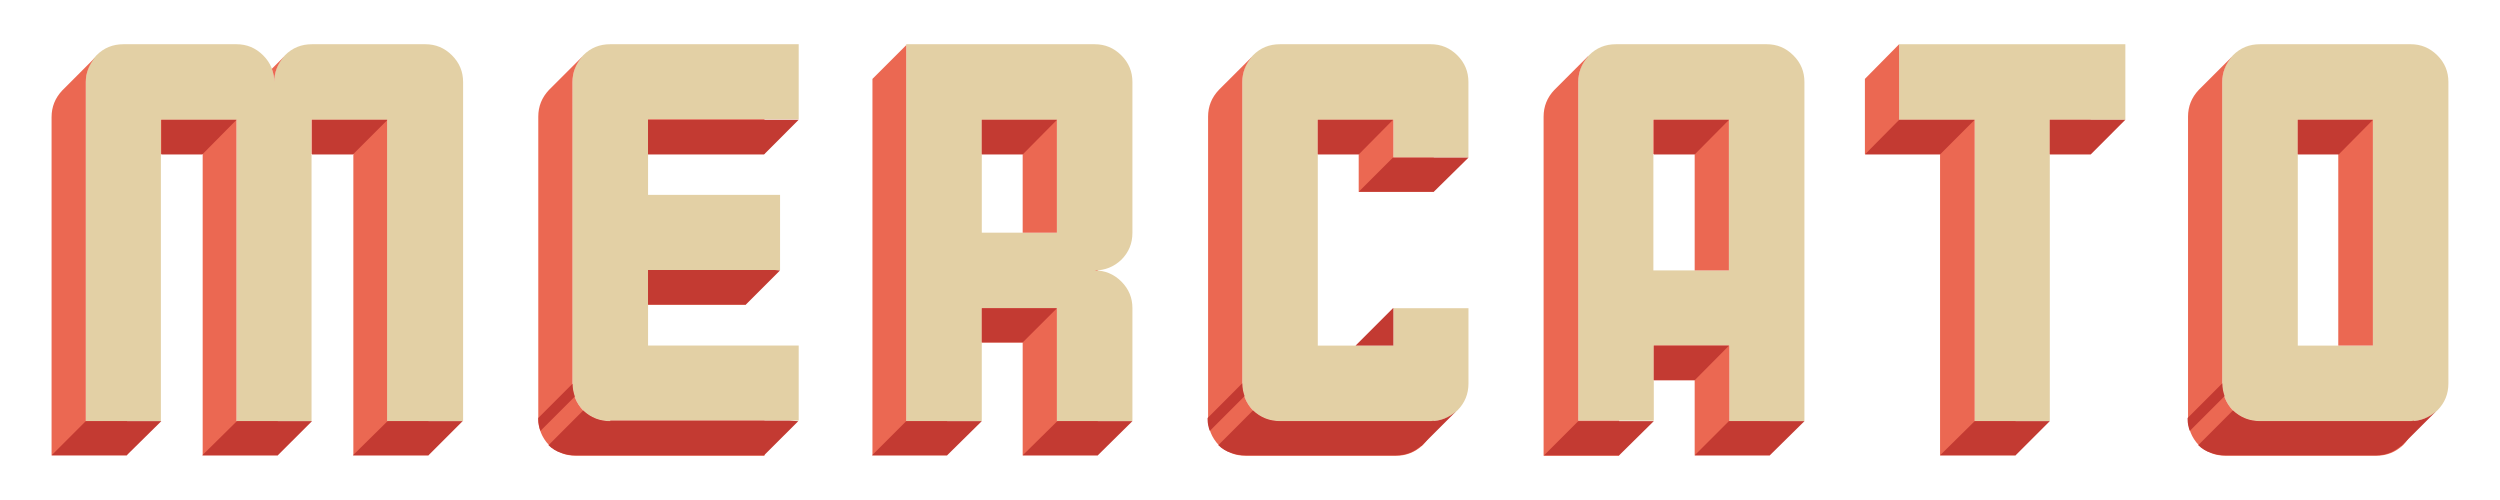 <?xml version="1.0" encoding="utf-8"?>
<!-- Generator: Adobe Illustrator 16.0.0, SVG Export Plug-In . SVG Version: 6.00 Build 0)  -->
<!DOCTYPE svg PUBLIC "-//W3C//DTD SVG 1.1//EN" "http://www.w3.org/Graphics/SVG/1.1/DTD/svg11.dtd">
<svg version="1.1" id="Layer_1" xmlns="http://www.w3.org/2000/svg" xmlns:xlink="http://www.w3.org/1999/xlink" x="0px" y="0px"
	 width="100px" height="20px" viewBox="-2.25 37.398 100 20" enable-background="new -2.25 37.398 100 20" xml:space="preserve">
<g id="front">
	<path fill="#E3D0A5" d="M1.182,40.678c0-0.409,0.142-0.766,0.426-1.067c0.302-0.302,0.658-0.444,1.084-0.444h4.516
		c0.409,0,0.765,0.144,1.067,0.444c0.302,0.302,0.444,0.658,0.444,1.067c0-0.409,0.142-0.766,0.427-1.067
		c0.302-0.302,0.658-0.444,1.084-0.444h4.533c0.409,0,0.765,0.144,1.066,0.444c0.302,0.302,0.445,0.658,0.445,1.067v13.564h-3.04
		V42.189h-3.022v12.054H7.208V42.189H4.186v12.054H1.182V43.379V40.678z"/>
	<path fill="#E3D0A5" d="M33.999,54.243V39.167h7.538c0.409,0,0.764,0.144,1.066,0.444c0.302,0.302,0.444,0.658,0.444,1.067v6.027
		c0,0.426-0.142,0.781-0.444,1.084c-0.302,0.285-0.658,0.426-1.066,0.426c0.409,0,0.764,0.143,1.066,0.443
		c0.302,0.303,0.444,0.657,0.444,1.065v4.517h-3.022v-4.517h-3.004v4.517L33.999,54.243L33.999,54.243z M40.026,46.706v-4.517
		h-3.004v4.517H40.026z"/>
	<path fill="#E3D0A5" d="M60.881,54.243V40.678c0-0.409,0.141-0.766,0.426-1.067c0.303-0.302,0.658-0.444,1.084-0.444h6.027
		c0.408,0,0.764,0.144,1.064,0.444c0.305,0.302,0.445,0.658,0.445,1.067v13.564h-3.004v-3.021h-3.021v3.004h-3.021V54.243
		L60.881,54.243z M66.906,48.215V42.19h-3.021v6.025H66.906z"/>
	<polygon fill="#E3D0A5" points="76.738,54.243 76.738,42.189 73.715,42.189 73.715,39.167 82.764,39.167 82.764,42.189 
		79.742,42.189 79.742,54.243 	"/>
	<path fill="#E3D0A5" d="M22.16,54.243c-0.427,0-0.782-0.144-1.084-0.427c-0.284-0.303-0.427-0.657-0.427-1.086V40.678
		c0-0.409,0.143-0.766,0.427-1.067c0.302-0.302,0.658-0.444,1.084-0.444h7.538v3.004h-6.026v3.022h5.28v3.005h-5.28v3.02h6.026
		v3.005H22.16V54.243z"/>
	<path fill="#E3D0A5" d="M48.951,54.243c-0.428,0-0.782-0.144-1.083-0.427c-0.284-0.303-0.427-0.657-0.427-1.086V40.678
		c0-0.409,0.143-0.766,0.427-1.067c0.302-0.302,0.657-0.444,1.083-0.444h6.027c0.408,0,0.764,0.144,1.066,0.444
		c0.301,0.302,0.443,0.658,0.443,1.067V43.7h-3.004v-1.511h-3.021v9.032h3.021v-1.494h3.006v3.004c0,0.428-0.145,0.783-0.445,1.086
		c-0.303,0.283-0.656,0.426-1.064,0.426H48.951L48.951,54.243z"/>
	<path fill="#E3D0A5" d="M88.15,54.243c-0.426,0-0.781-0.144-1.084-0.427c-0.283-0.303-0.426-0.657-0.426-1.086V40.678
		c0-0.409,0.143-0.766,0.426-1.067c0.303-0.302,0.658-0.444,1.084-0.444h6.027c0.408,0,0.764,0.144,1.066,0.444
		c0.303,0.302,0.443,0.658,0.443,1.067V52.73c0,0.429-0.145,0.783-0.443,1.086c-0.305,0.283-0.658,0.427-1.066,0.427H88.15z
		 M92.666,51.221V42.19h-3.004v9.031H92.666z"/>
</g>
<g>
	<path fill="#EB6852" d="M41.537,48.215c0.038,0,0.074,0.01,0.111,0.012c0.001-0.012,0.002-0.021,0.002-0.031
		C41.612,48.198,41.578,48.215,41.537,48.215z"/>
	<rect x="23.671" y="42.17" fill="#EB6852" width="4.658" height="1.388"/>
	<rect x="23.671" y="48.198" fill="#EB6852" width="3.911" height="1.387"/>
	<path fill="#EB6852" d="M8.72,40.678c0-0.389,0.138-0.725,0.394-1.018l-0.49,0.49C8.686,40.316,8.72,40.491,8.72,40.678z"/>
	<path fill="#EB6852" d="M1.182,54.243V43.379v-2.701c0-0.367,0.132-0.686,0.361-0.967L0.24,41.016
		c-0.285,0.302-0.427,0.658-0.427,1.066v2.666v10.862h3.022v-1.368H1.182z"/>
	<polygon fill="#EB6852" points="66.906,48.215 66.906,42.189 63.885,42.189 63.885,43.558 65.537,43.558 65.537,48.215 	"/>
	<polygon fill="#EB6852" points="7.208,54.243 7.208,42.189 4.186,42.189 4.186,43.558 5.857,43.558 5.857,55.611 8.862,55.611 
		8.862,54.243 	"/>
	<polygon fill="#EB6852" points="92.666,51.221 92.666,42.189 89.662,42.189 89.662,43.558 91.281,43.558 91.281,51.221 	"/>
	<polygon fill="#EB6852" points="53.484,43.702 53.484,42.189 50.463,42.189 50.463,43.558 52.098,43.558 52.098,45.069 
		55.102,45.069 55.102,43.702 	"/>
	<polygon fill="#EB6852" points="40.026,46.706 40.026,42.189 37.022,42.189 37.022,43.558 38.657,43.558 38.657,46.706 	"/>
	<polygon fill="#EB6852" points="66.924,54.243 66.924,51.221 63.902,51.221 63.902,52.607 65.537,52.607 65.537,55.611 
		68.543,55.611 68.543,54.243 	"/>
	<polygon fill="#EB6852" points="13.235,54.243 13.235,42.189 10.213,42.189 10.213,43.558 11.884,43.558 11.884,55.611 
		14.889,55.611 14.889,54.243 	"/>
	<polygon fill="#EB6852" points="76.738,54.243 76.738,42.189 73.715,42.189 73.715,39.167 72.346,40.554 72.346,43.558 
		75.352,43.558 75.352,55.611 78.373,55.611 78.373,54.243 	"/>
	<path fill="#EB6852" d="M94.178,54.243H88.15c-0.426,0-0.781-0.144-1.084-0.427c-0.283-0.303-0.426-0.657-0.426-1.086V40.678
		c0-0.389,0.139-0.725,0.393-1.016l-1.336,1.334c-0.283,0.303-0.426,0.658-0.426,1.067v12.054c0,0.426,0.143,0.78,0.426,1.084
		c0.303,0.284,0.658,0.426,1.086,0.426h6.025c0.408,0,0.766-0.142,1.066-0.426c0.275-0.277,0.414-0.604,0.436-0.984
		C94.266,54.221,94.225,54.243,94.178,54.243z"/>
	<path fill="#EB6852" d="M60.881,54.225V40.678c0-0.391,0.137-0.729,0.395-1.021l-0.004-0.01l-1.352,1.352
		c-0.285,0.301-0.426,0.658-0.426,1.066v13.564h3.02v-1.404H60.881L60.881,54.225z"/>
	<rect x="79.742" y="42.189" fill="#EB6852" width="1.637" height="1.369"/>
	<polygon fill="#EB6852" points="33.999,54.243 33.999,39.204 32.648,40.554 32.648,55.611 35.635,55.611 35.635,54.243 	"/>
	<path fill="#EB6852" d="M54.979,54.243h-6.027c-0.428,0-0.782-0.144-1.083-0.427c-0.284-0.303-0.427-0.657-0.427-1.086V40.678
		c0-0.387,0.138-0.725,0.394-1.016l-1.318,1.317l-0.018,0.019c-0.285,0.301-0.427,0.658-0.427,1.066v12.053
		c0,0.428,0.142,0.782,0.427,1.086c0.302,0.282,0.658,0.426,1.084,0.426h6.009c0.408,0,0.764-0.144,1.066-0.426
		c0.275-0.277,0.412-0.603,0.436-0.982C55.053,54.225,55.02,54.243,54.979,54.243z"/>
	<path fill="#EB6852" d="M22.16,54.225v0.02c-0.427,0-0.782-0.143-1.084-0.428c-0.284-0.303-0.427-0.656-0.427-1.084V40.678
		c0-0.387,0.138-0.725,0.394-1.016l-1.335,1.334c-0.285,0.303-0.427,0.658-0.427,1.067v12.054c0,0.426,0.142,0.78,0.427,1.084
		c0.302,0.284,0.658,0.426,1.084,0.426h7.538v-1.402H22.16L22.16,54.225z"/>
	<polygon fill="#EB6852" points="40.026,54.243 40.026,49.727 37.022,49.727 37.022,51.096 38.657,51.096 38.657,55.611 
		41.662,55.611 41.662,54.243 	"/>
</g>
<g>
	<path fill="#C33A32" d="M20.651,52.747l-1.372,1.371v0.055c0,0.16,0.036,0.32,0.089,0.461l1.375-1.375
		C20.689,53.1,20.653,52.932,20.651,52.747z"/>
	<polygon fill="#C33A32" points="7.226,54.243 5.84,55.611 8.862,55.611 10.231,54.243 10.213,54.243 	"/>
	<polygon fill="#C33A32" points="27.582,49.584 28.951,48.215 28.742,48.198 23.671,48.198 23.671,49.584 	"/>
	<polygon fill="#C33A32" points="1.182,54.243 -0.187,55.611 2.817,55.611 4.204,54.243 4.186,54.243 	"/>
	<polygon fill="#C33A32" points="11.866,55.611 14.889,55.611 16.257,54.243 13.253,54.243 	"/>
	<polygon fill="#C33A32" points="13.235,42.208 13.235,42.189 10.231,42.189 10.231,43.577 11.866,43.577 	"/>
	<polygon fill="#C33A32" points="7.208,42.194 7.208,42.189 4.204,42.189 4.204,43.577 5.84,43.577 	"/>
	<polygon fill="#C33A32" points="51.973,51.221 53.484,51.221 53.484,49.727 53.467,49.727 	"/>
	<polygon fill="#C33A32" points="66.912,51.221 63.902,51.221 63.902,52.607 65.537,52.607 	"/>
	<polygon fill="#C33A32" points="89.662,42.189 89.662,43.577 91.297,43.577 92.666,42.193 92.666,42.189 	"/>
	<polygon fill="#C33A32" points="37.022,42.189 37.022,43.577 38.657,43.577 40.026,42.193 40.026,42.189 	"/>
	<polygon fill="#C33A32" points="53.471,42.189 50.463,42.189 50.463,43.577 52.098,43.577 	"/>
	<polygon fill="#C33A32" points="37.022,49.727 37.022,51.096 38.657,51.096 40.026,49.728 40.026,49.727 	"/>
	<polygon fill="#C33A32" points="63.902,42.189 63.902,43.577 65.537,43.577 66.906,42.195 66.906,42.189 	"/>
	<polygon fill="#C33A32" points="75.352,55.611 78.373,55.611 79.742,54.243 76.738,54.243 	"/>
	<polygon fill="#C33A32" points="76.738,42.189 73.719,42.189 72.346,43.577 75.352,43.577 	"/>
	<polygon fill="#C33A32" points="66.906,54.243 65.537,55.611 68.543,55.611 69.93,54.243 66.924,54.243 	"/>
	<path fill="#C33A32" d="M86.641,52.73L86.641,52.73l-1.387,1.388v0.055c0,0.16,0.035,0.32,0.088,0.461l1.391-1.391
		C86.68,53.083,86.641,52.917,86.641,52.73z"/>
	<path fill="#C33A32" d="M94.178,54.243H88.15c-0.426,0-0.781-0.144-1.084-0.427l-1.387,1.388c0.143,0.143,0.32,0.248,0.498,0.301
		c0.178,0.072,0.373,0.106,0.568,0.106h0.018h5.939h0.088c0.373,0,0.711-0.125,0.996-0.373h0.018l0.07-0.071l1.32-1.316
		C94.902,54.104,94.566,54.243,94.178,54.243z"/>
	<path fill="#C33A32" d="M22.16,54.225v0.02c-0.427,0-0.782-0.143-1.084-0.428l-1.387,1.389c0.142,0.142,0.32,0.248,0.498,0.301
		c0.178,0.072,0.373,0.105,0.586,0.105h7.538l1.369-1.367l-0.355-0.02H22.16z"/>
	<polygon fill="#C33A32" points="59.512,55.611 62.516,55.611 63.902,54.243 60.881,54.243 	"/>
	<polygon fill="#C33A32" points="79.742,43.577 81.377,43.577 82.764,42.189 79.742,42.189 	"/>
	<polygon fill="#C33A32" points="32.631,55.611 35.635,55.611 37.022,54.243 33.999,54.243 	"/>
	<polygon fill="#C33A32" points="23.671,43.577 28.311,43.577 29.697,42.189 23.671,42.189 	"/>
	<polygon fill="#C33A32" points="38.657,55.611 41.662,55.611 43.048,54.243 40.044,54.243 	"/>
	<path fill="#C33A32" d="M47.439,52.73l-1.386,1.388v0.055c0,0.16,0.035,0.32,0.089,0.461l1.39-1.391
		C47.478,53.083,47.439,52.917,47.439,52.73z"/>
	<path fill="#C33A32" d="M54.979,54.243h-6.027c-0.428,0-0.782-0.144-1.083-0.427l-1.387,1.388c0.143,0.143,0.32,0.248,0.498,0.301
		c0.178,0.072,0.373,0.106,0.586,0.106h5.548h0.479c0.373,0,0.711-0.125,0.994-0.373h0.02l0.07-0.071l1.318-1.316
		C55.703,54.104,55.367,54.243,54.979,54.243z"/>
	<polygon fill="#C33A32" points="53.467,43.702 52.098,45.069 55.102,45.069 56.49,43.702 53.484,43.702 	"/>
</g>
</svg>

